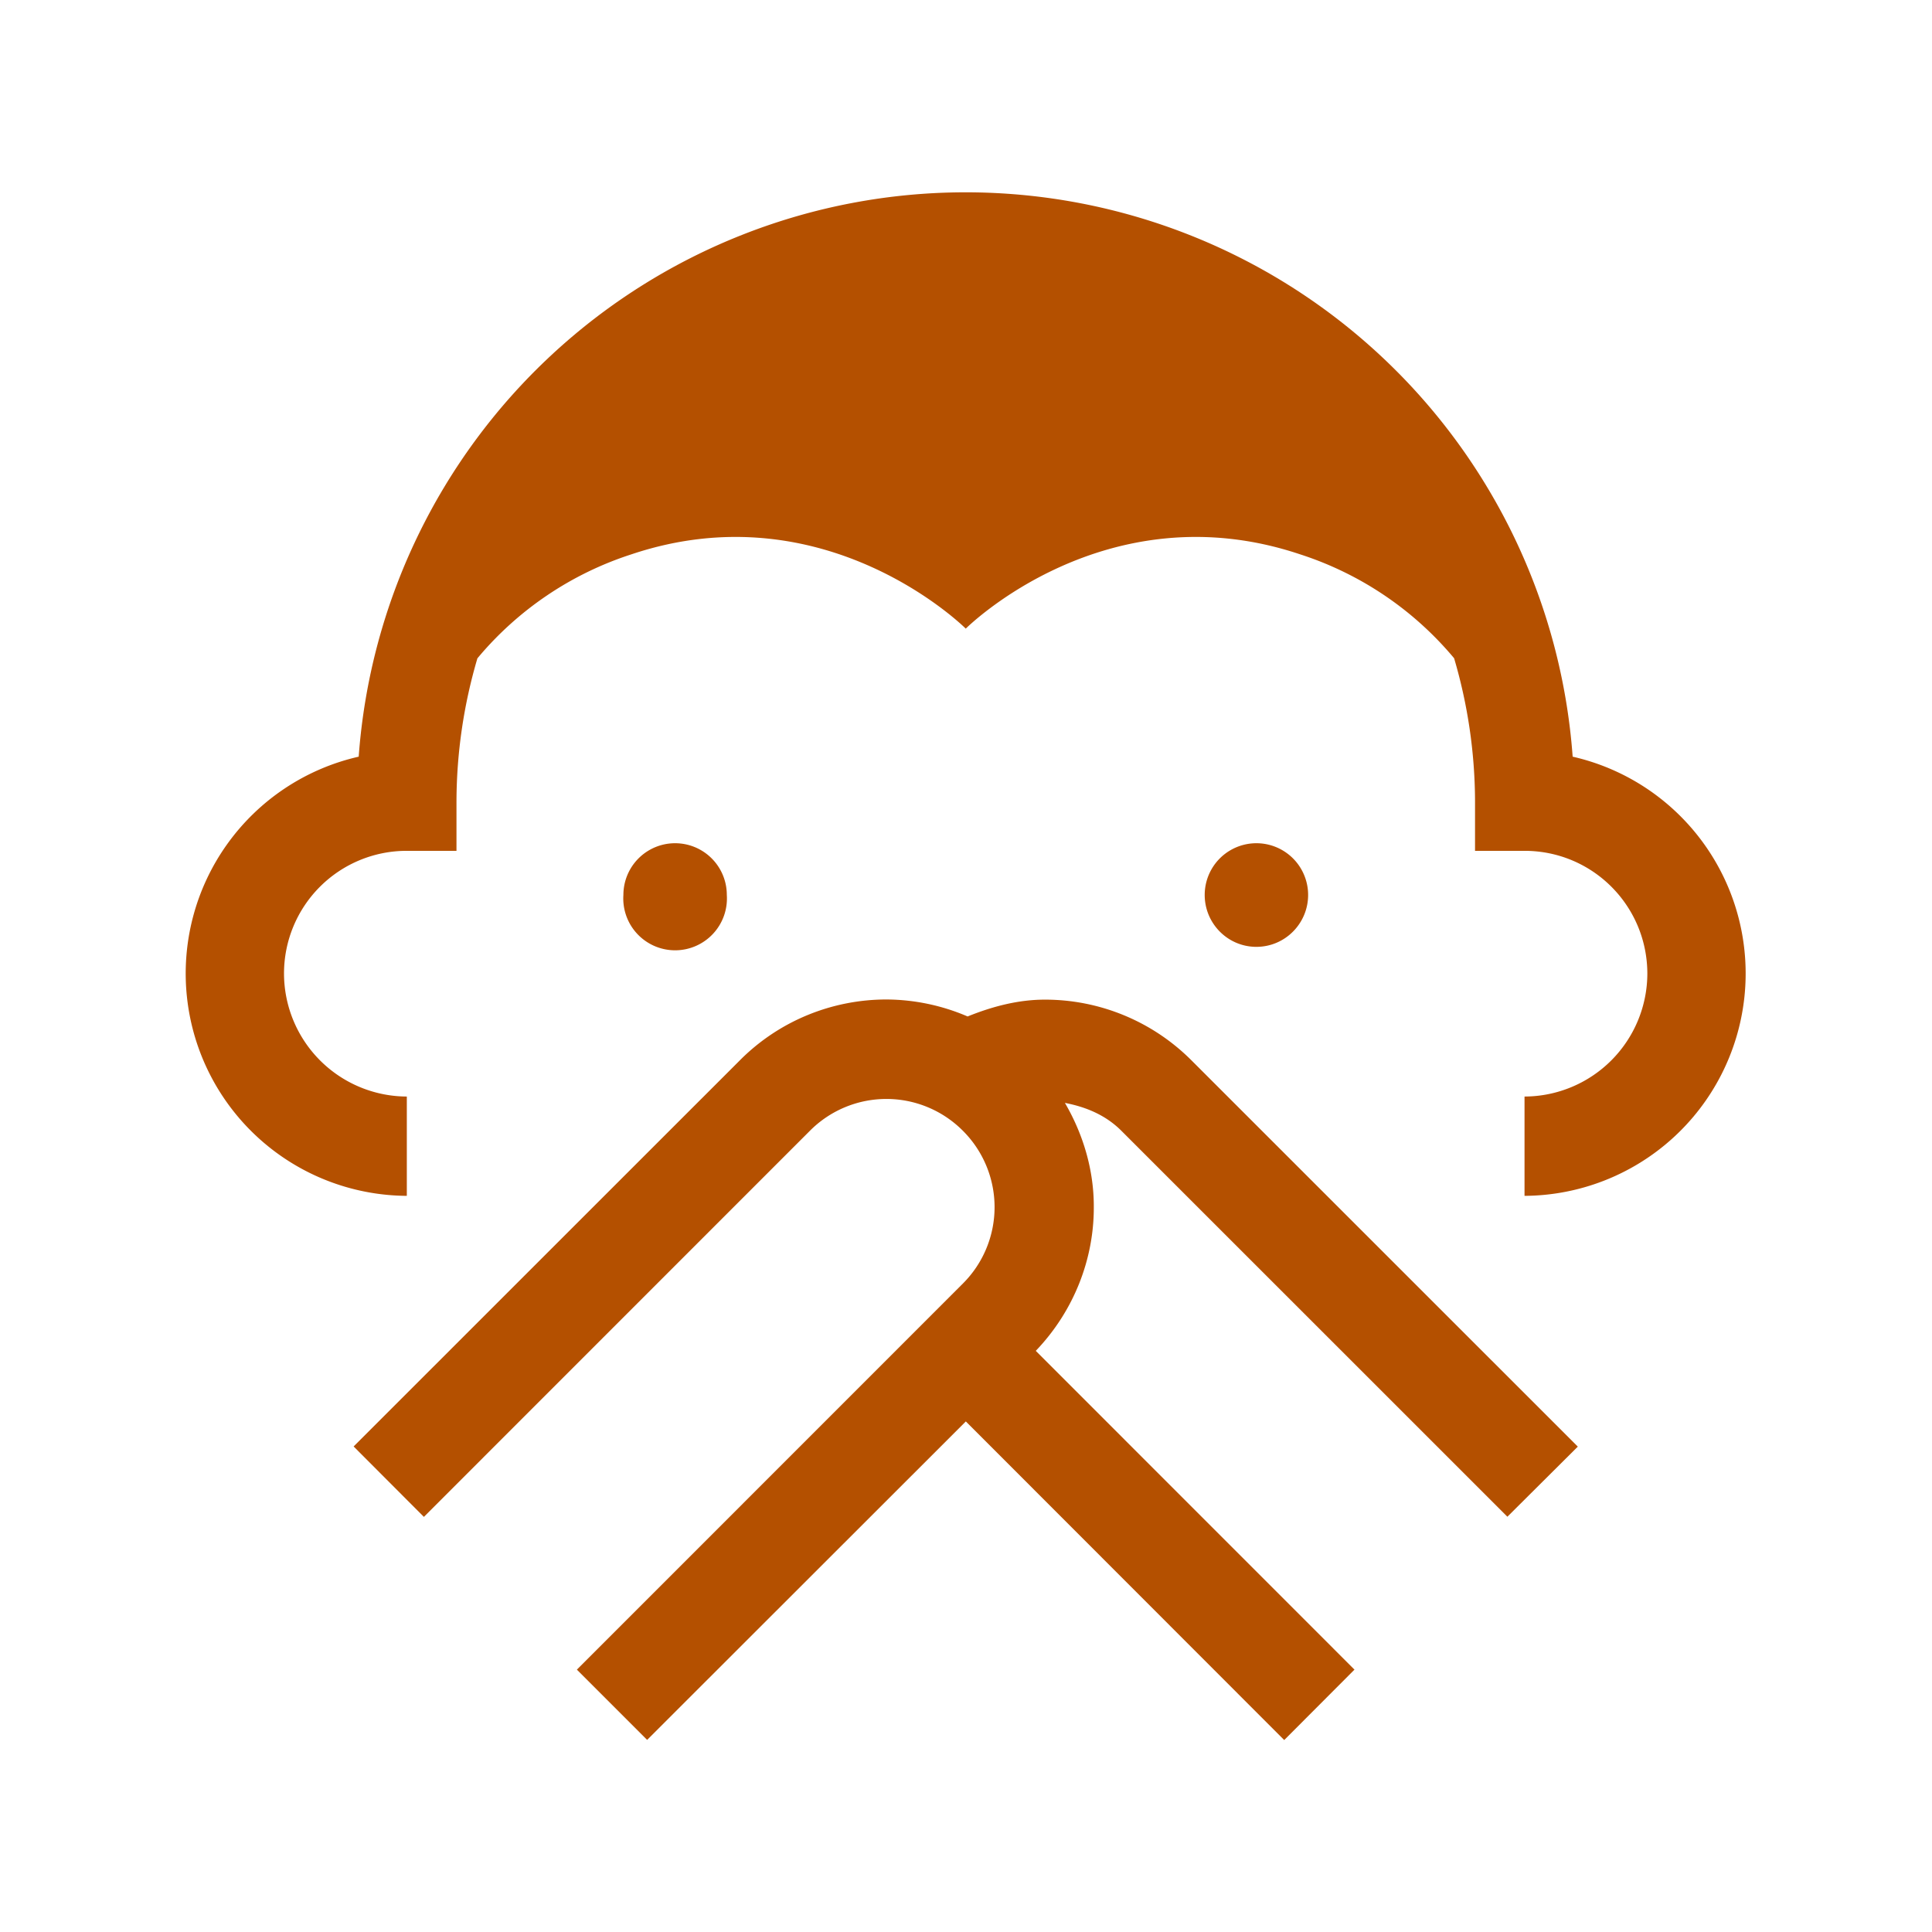 <svg xmlns="http://www.w3.org/2000/svg" width="32" height="32" viewBox="0 0 32 32">
    <defs>
        <clipPath id="a">
            <path d="M0 24h24V0H0z"/>
        </clipPath>
    </defs>
    <g clip-path="url(#a)" transform="matrix(1.333 0 0 -1.333 0 32)">
        <path fill="#b45000" d="M9.031 12.886a.642.642 0 0 1-1.285 0 .644.644 0 1 1 1.285 0M16.254 12.886a.641.641 0 0 1-1.285 0c0-.355.287-.645.642-.645.356 0 .643.29.643.645"/>
        <path fill="#b45000" d="M19.541 14.604a7.562 7.562 0 0 1-15.084 0 2.763 2.763 0 0 1 .598-5.457v1.234a1.531 1.531 0 0 0-1.526 1.528 1.524 1.524 0 0 0 1.526 1.525h.617v.62a6.34 6.34 0 0 0 .26 1.772 4.154 4.154 0 0 0 1.91 1.291c2.422.814 4.158-.922 4.158-.922s1.736 1.736 4.158.922a4.153 4.153 0 0 0 1.91-1.29 6.347 6.347 0 0 0 .26-1.773v-.62h.615c.844 0 1.524-.68 1.526-1.524a1.531 1.531 0 0 0-1.526-1.529V9.147a2.763 2.763 0 0 1 .598 5.457"/>
        <path fill="#b45000" d="M12.982 11.585c-.328 0-.65-.084-.959-.209a2.584 2.584 0 0 1-1.008.211c-.66 0-1.324-.254-1.826-.76L4.394 6.033l.873-.875 4.797 4.798a1.34 1.34 0 0 0 1.9 0 1.341 1.341 0 0 0 0-1.899L7.168 3.26l.873-.873 3.96 3.957 3.956-3.959.873.875-3.96 3.961c.477.498.723 1.144.721 1.786.002.447-.125.894-.359 1.295.254-.049.502-.147.701-.346L18.73 5.16l.875.871-4.799 4.798a2.57 2.57 0 0 1-1.824.756"/>
    </g>
</svg>
